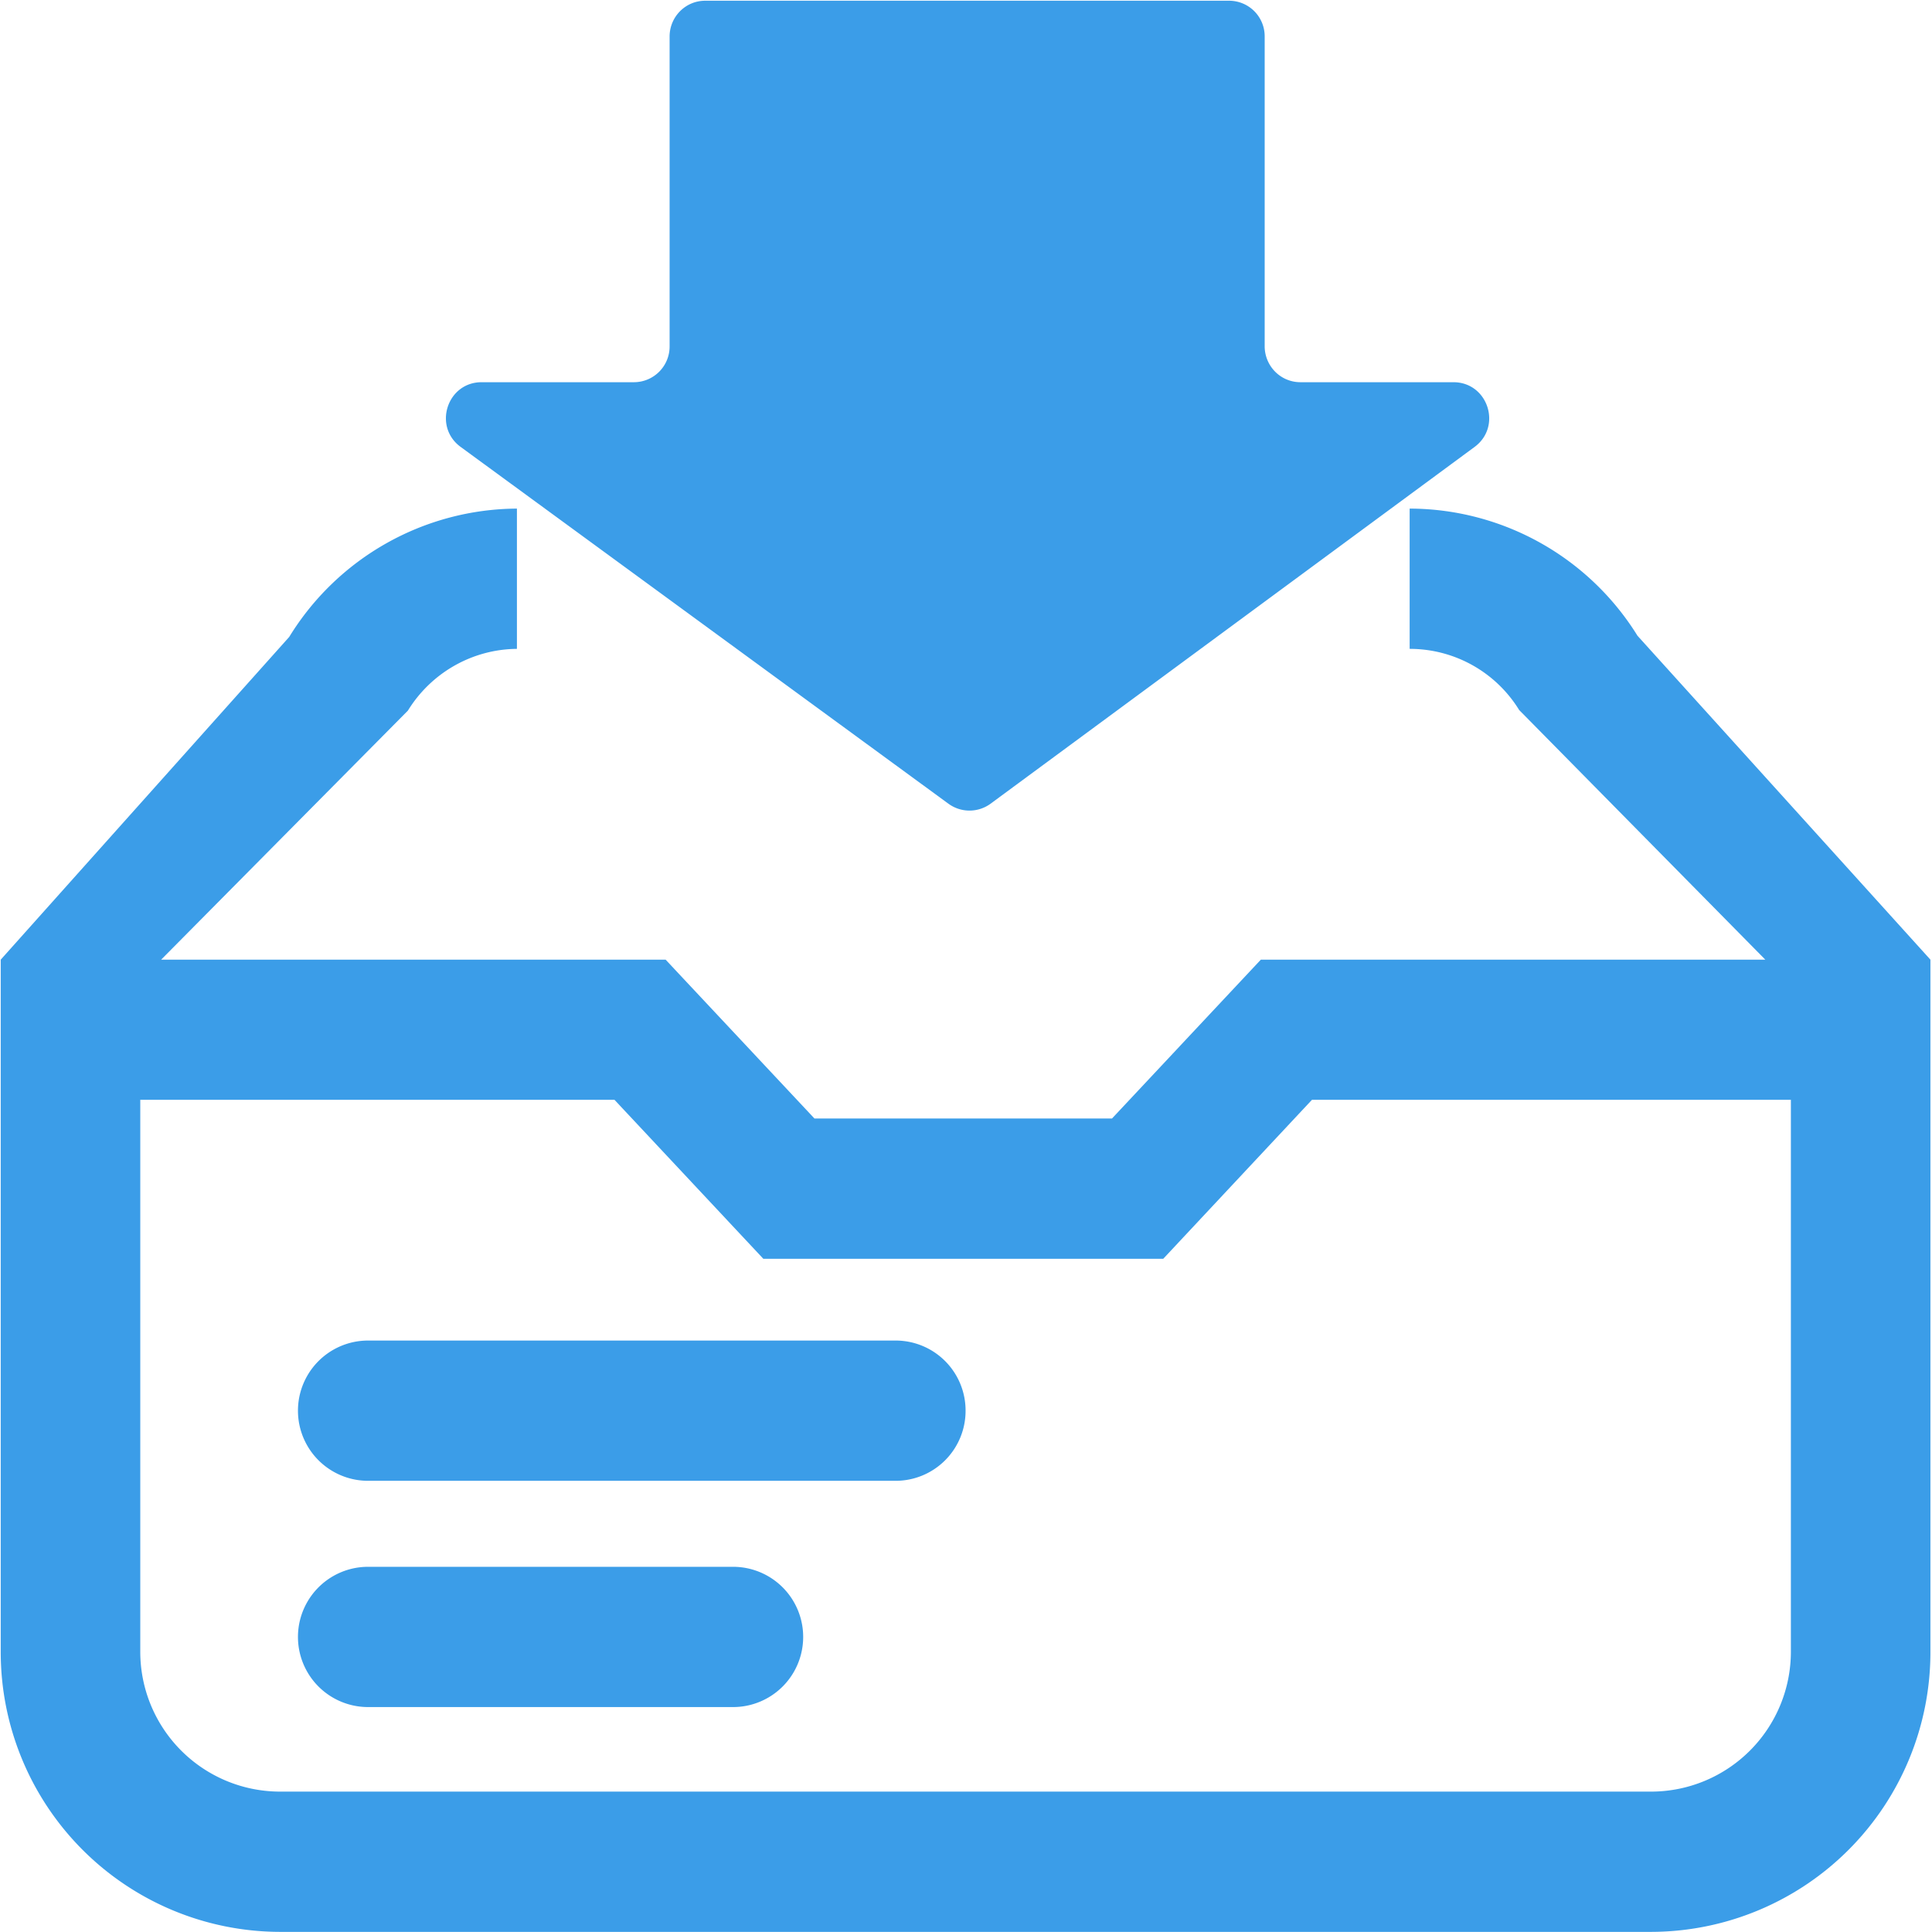 <?xml version="1.0" standalone="no"?><!DOCTYPE svg PUBLIC "-//W3C//DTD SVG 1.1//EN" "http://www.w3.org/Graphics/SVG/1.1/DTD/svg11.dtd"><svg t="1751873822523" class="icon" viewBox="0 0 1024 1024" version="1.1" xmlns="http://www.w3.org/2000/svg" p-id="2500" xmlns:xlink="http://www.w3.org/1999/xlink" width="64" height="64"><path d="M875.311 1023.935H148.241A148.303 148.303 0 0 1 0.385 875.248V508.645l152.906-171.06A142.55 142.55 0 0 1 273.979 269.57v74.343c-23.588 0.192-45.386 12.593-57.787 32.729L85.404 508.645h267.393l78.882 84.188h157.7l78.882-84.188h267.393l-130.468-132.322a68.015 68.015 0 0 0-58.043-32.409V269.57a142.422 142.422 0 0 1 120.752 67.376L1023.166 508.645v366.603a148.303 148.303 0 0 1-147.856 148.687z m73.896-441.01h-253.841l-78.818 84.252H404.576L325.694 582.925H74.345v292.324a74.152 74.152 0 0 0 73.896 74.343h727.069a74.152 74.152 0 0 0 73.896-74.343V582.925z m-474.379 201.935H195.097a37.076 37.076 0 1 1 0-74.343h279.731a37.076 37.076 0 0 1 36.948 37.204 37.076 37.076 0 0 1-36.948 37.14z m-279.731 45.578h193.433a37.076 37.076 0 1 1 0 74.343H195.097a37.076 37.076 0 0 1 0-74.343z m329.911-404.446a18.921 18.921 0 0 1-22.309 0L244.191 236.905c-14.83-10.803-7.223-34.327 11.059-34.327H335.985a18.921 18.921 0 0 0 18.921-18.985V19.372c0-10.484 8.438-18.985 18.858-18.985h277.685a18.858 18.858 0 0 1 18.858 18.985v164.22a19.177 19.177 0 0 0 5.561 13.424 18.794 18.794 0 0 0 13.36 5.561h81.119c18.282 0 25.953 23.46 11.187 34.327L525.008 425.992z" fill="#3B9DE8" p-id="2501"></path></svg>